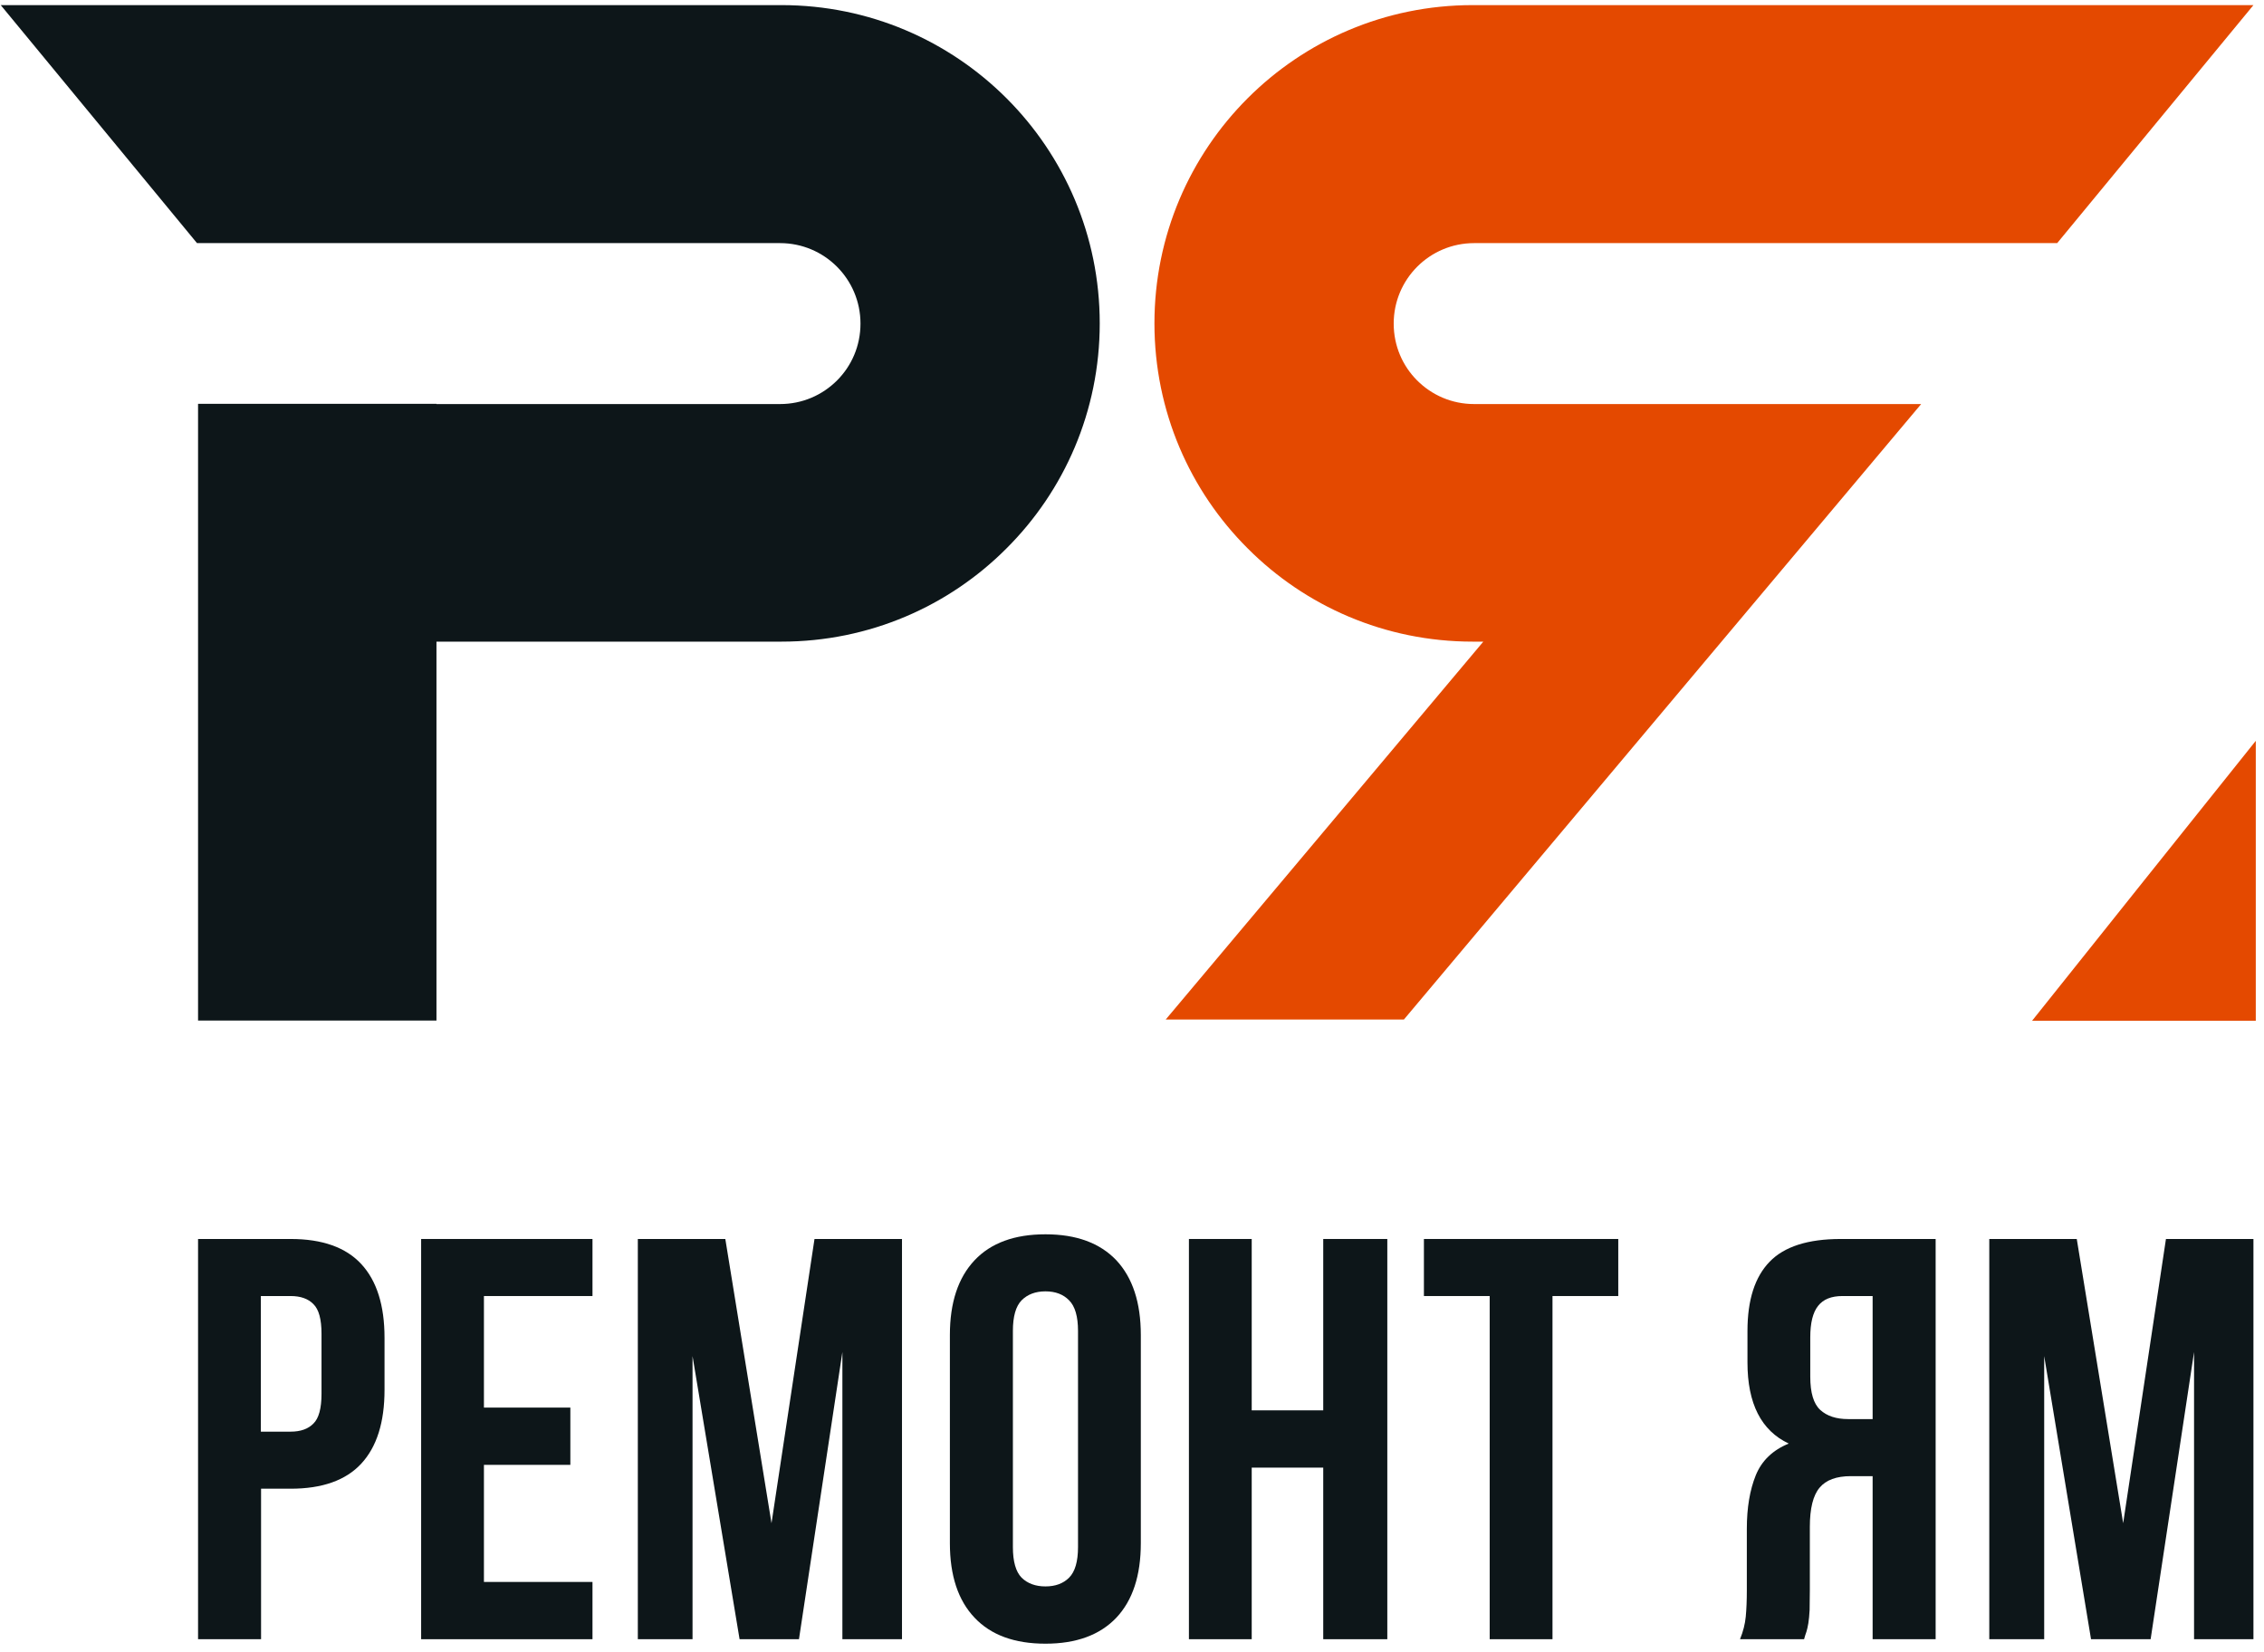 <svg width="392" height="286" viewBox="0 0 392 286" fill="none" xmlns="http://www.w3.org/2000/svg">
<g clip-path="url(#clip0_88_1793)">
<path fill-rule="evenodd" clip-rule="evenodd" d="M50.325 214.5C55.804 214.5 59.883 215.95 62.561 218.849C65.239 221.749 66.579 225.999 66.579 231.601V240.631C66.579 246.233 65.239 250.484 62.561 253.383C59.883 256.282 55.804 257.732 50.325 257.732H45.202V283.789H34.293V214.5H50.325ZM45.165 224.378V247.855H50.325C52.045 247.855 53.36 247.388 54.269 246.454C55.202 245.545 55.669 243.825 55.669 241.294V230.901C55.669 228.395 55.202 226.687 54.269 225.778C53.36 224.844 52.045 224.378 50.325 224.378H45.165Z" fill="#0D1619"/>
<path d="M83.79 243.69H98.753V253.604H83.79V273.875H102.586V283.789H72.918V214.5H102.586V224.378H83.79V243.69Z" fill="#0D1619"/>
<path d="M133.582 263.703L141.027 214.5H156.175V283.789H145.855V234.071L138.337 283.789H128.054L119.909 234.771V283.789H110.437V214.5H125.585L133.582 263.703Z" fill="#0D1619"/>
<path fill-rule="evenodd" clip-rule="evenodd" d="M164.467 231.122C164.467 225.52 165.892 221.208 168.743 218.185C171.568 215.188 175.659 213.689 181.015 213.689C186.347 213.689 190.438 215.188 193.288 218.185C196.114 221.208 197.527 225.52 197.527 231.122V267.167C197.527 272.769 196.114 277.069 193.288 280.066C190.438 283.064 186.347 284.563 181.015 284.563C175.659 284.563 171.568 283.064 168.743 280.066C165.892 277.069 164.467 272.769 164.467 267.167V231.122ZM175.377 267.83C175.377 270.336 175.88 272.105 176.888 273.137C177.92 274.145 179.296 274.648 181.015 274.648C182.735 274.648 184.099 274.145 185.106 273.137C186.138 272.105 186.654 270.336 186.654 267.83V230.422C186.654 227.915 186.138 226.146 185.106 225.114C184.099 224.082 182.735 223.566 181.015 223.566C179.296 223.566 177.92 224.082 176.888 225.114C175.88 226.146 175.377 227.915 175.377 230.422V267.83Z" fill="#0D1619"/>
<path d="M216.728 283.789H205.856V214.5H216.728V244.169H229.112V214.5H240.205V283.789H229.112V254.083H216.728V283.789Z" fill="#0D1619"/>
<path d="M246.545 214.5H280.194V224.378H268.806V283.789H257.933V224.378H246.545V214.5Z" fill="#0D1619"/>
<path fill-rule="evenodd" clip-rule="evenodd" d="M301.275 283.789C301.816 282.462 302.148 281.16 302.27 279.882C302.393 278.58 302.455 277.069 302.455 275.349V264.661C302.455 261.049 302.971 257.965 304.003 255.41C305.035 252.879 306.939 251.049 309.715 249.919C304.949 247.683 302.565 243.002 302.565 235.877V230.422C302.565 225.066 303.843 221.073 306.398 218.444C308.929 215.815 313.032 214.5 318.708 214.5H335.146V283.789H324.236V255.558H320.477C317.971 255.558 316.165 256.221 315.059 257.548C313.929 258.875 313.364 261.147 313.364 264.366V275.275C313.364 276.651 313.352 277.806 313.327 278.74C313.278 279.649 313.204 280.411 313.106 281.025C313.008 281.614 312.897 282.106 312.774 282.499C312.627 282.892 312.492 283.322 312.369 283.789H301.275ZM319.003 224.378C317.086 224.378 315.686 224.943 314.801 226.073C313.892 227.203 313.438 229.021 313.438 231.528V238.346C313.438 241.122 314.015 243.039 315.17 244.095C316.325 245.152 317.934 245.68 319.998 245.68H324.236V224.378H319.003Z" fill="#0D1619"/>
<path d="M367.616 263.703L375.024 214.5H390.171V283.789H379.889V234.071L372.37 283.789H362.051L353.942 234.771V283.789H344.434V214.5H359.581L367.616 263.703Z" fill="#0D1619"/>
<path d="M135.315 0.885H0.128C11.455 14.619 22.782 28.354 34.109 42.089H135.057C142.759 42.089 148.988 48.318 148.988 56.021C148.988 59.891 147.44 63.355 144.934 65.861C142.391 68.404 138.926 69.952 135.057 69.952H75.572V69.915H34.293V69.952V111.083V176.686H75.572V111.083H135.315C150.536 111.083 164.32 104.928 174.271 94.94C184.259 84.989 190.414 71.205 190.414 55.984C190.414 25.541 165.757 0.885 135.315 0.885Z" fill="#0D1619"/>
<path d="M255.243 69.952C251.373 69.952 247.909 68.404 245.366 65.861C242.859 63.355 241.312 59.89 241.312 56.021C241.312 48.318 247.54 42.089 255.243 42.089H356.191C367.518 28.354 378.845 14.619 390.172 0.885H254.985C224.542 0.885 199.886 25.541 199.886 55.984C199.886 71.205 206.041 84.989 216.029 94.94C225.98 104.928 239.764 111.083 254.985 111.083H256.828L201.839 176.502H243.081L298.069 111.083L332.64 69.952H291.398H255.243Z" fill="#E44900"/>
<path d="M351.842 176.723H390.577V128.258C377.653 144.401 364.741 160.556 351.842 176.723Z" fill="#E44900"/>
</g>
<defs>
<clipPath id="clip0_88_1793">
<rect width="391.407" height="286" fill="white" transform="translate(0.017)"/>
</clipPath>
</defs>
</svg>
